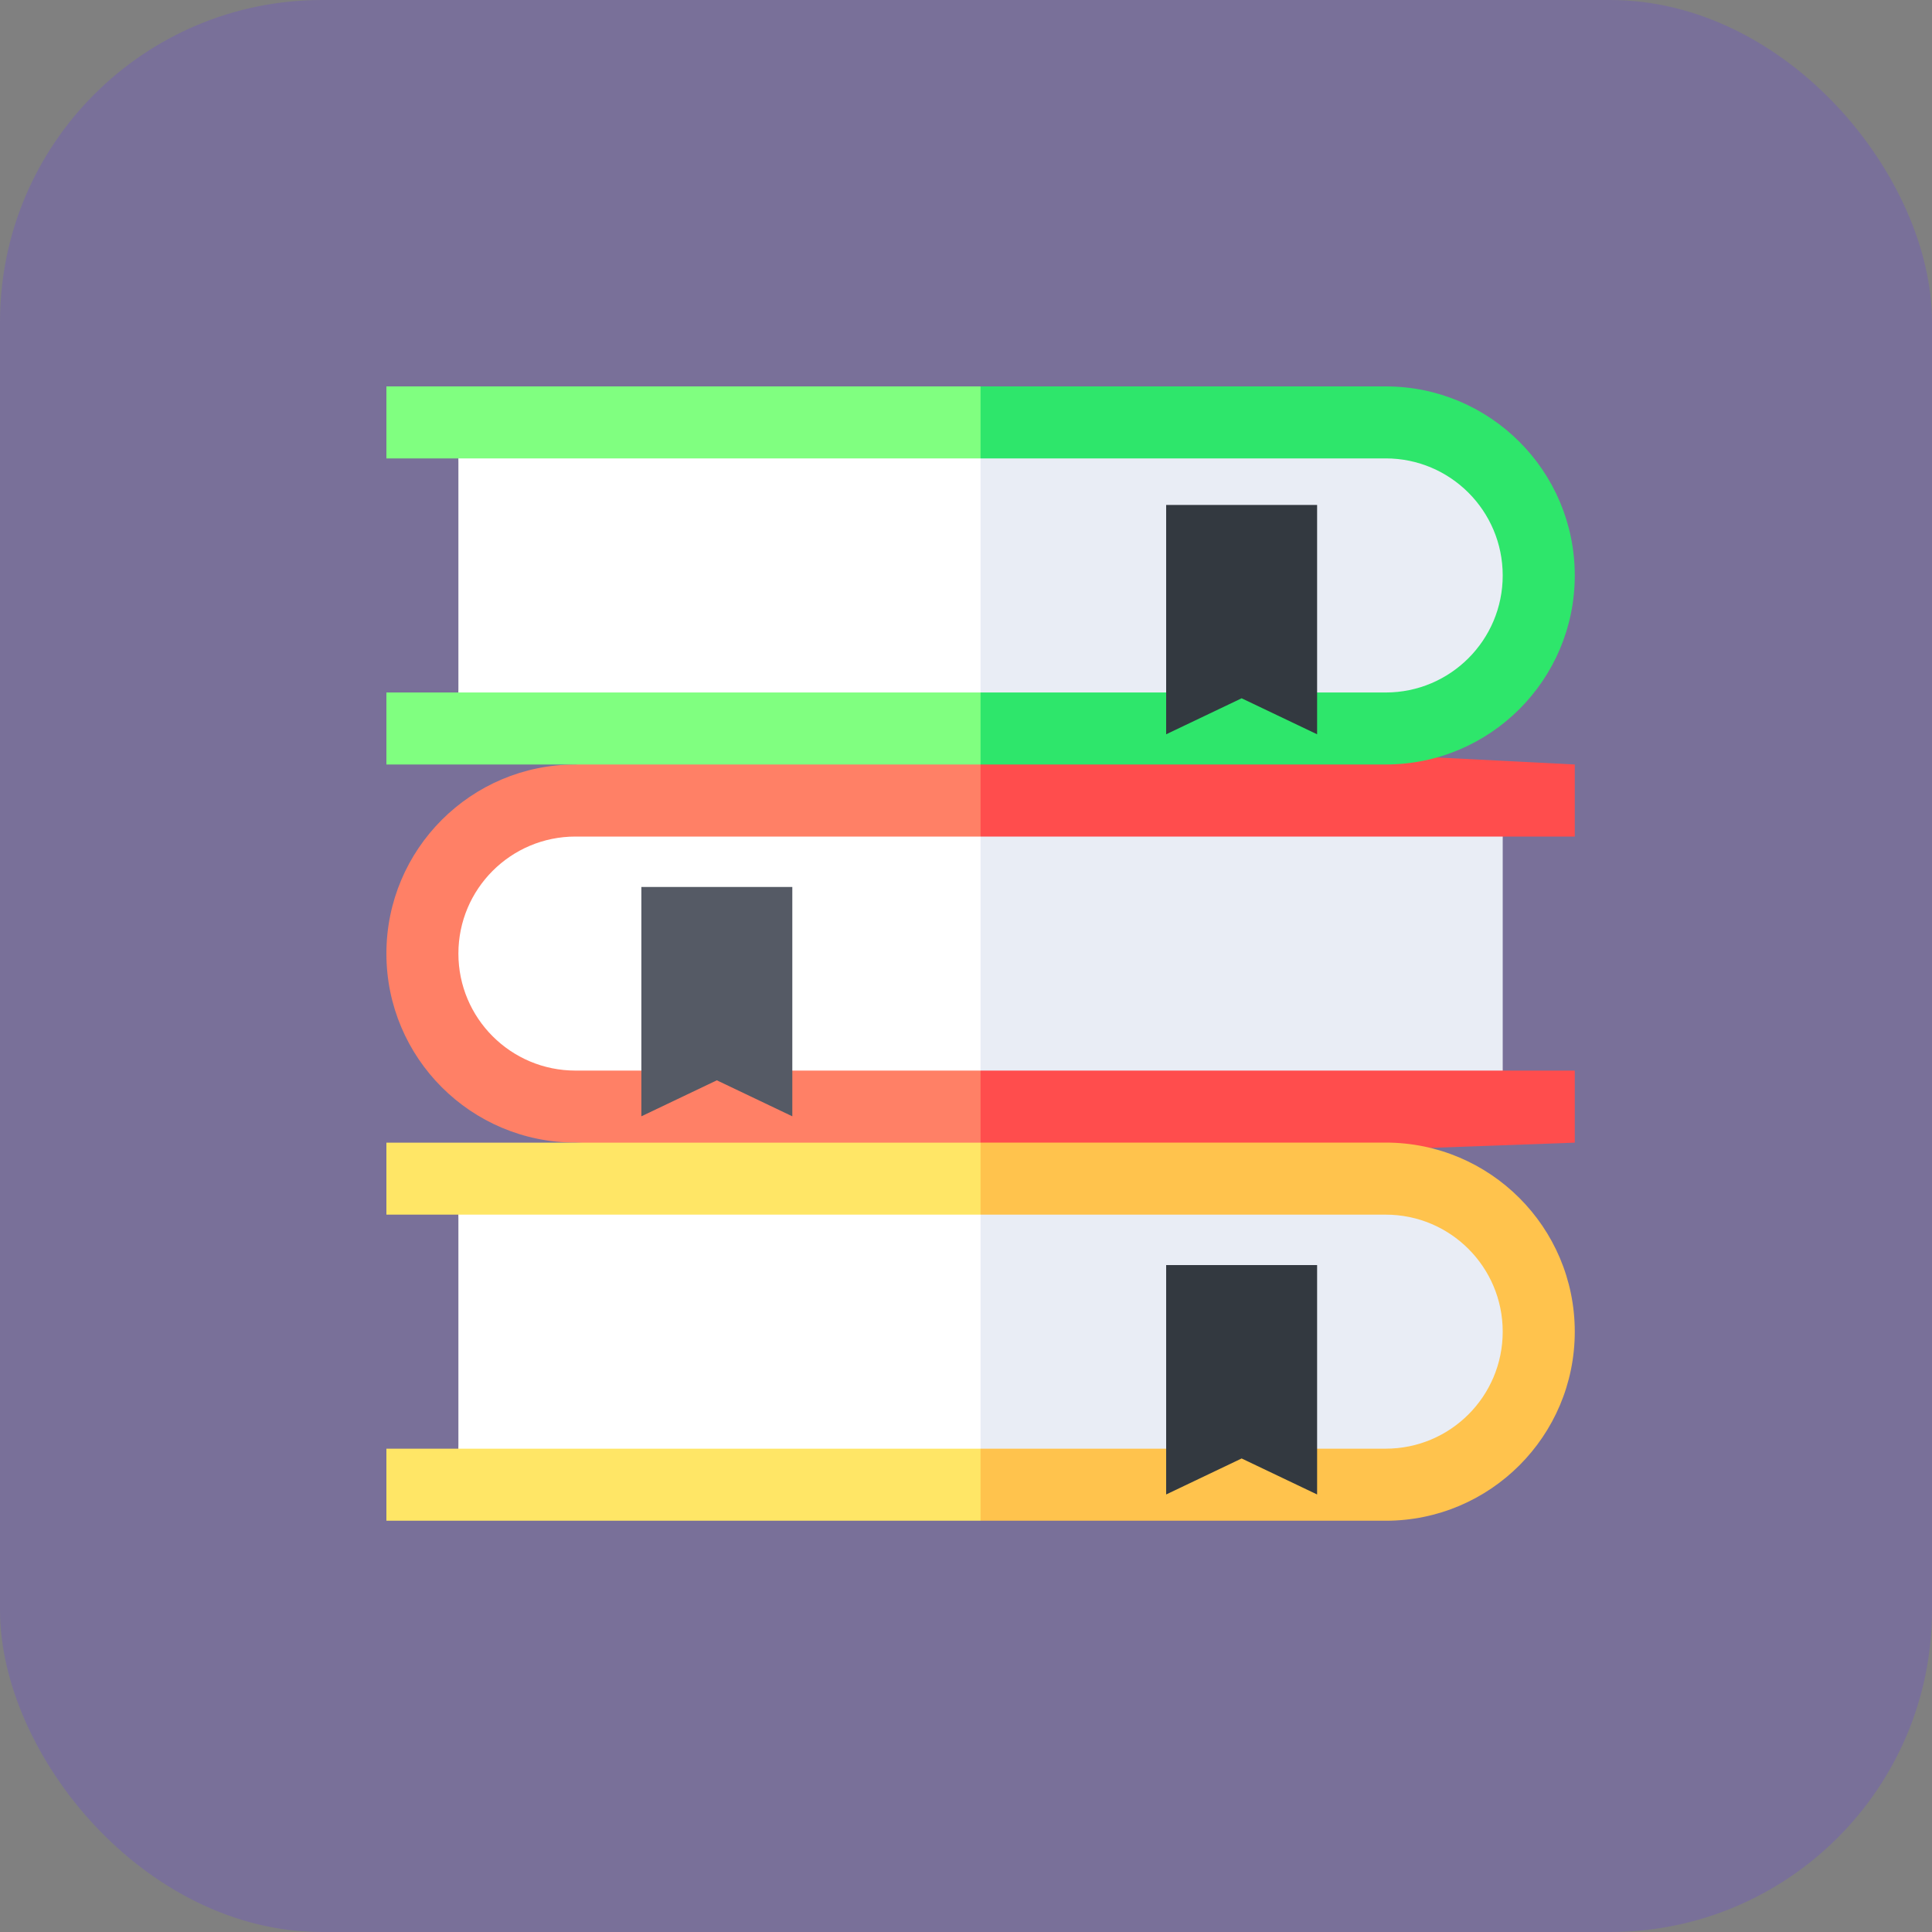 <svg width="30" height="30" viewBox="0 0 30 30" fill="none" xmlns="http://www.w3.org/2000/svg">
<rect x="0" y="0" width="30" height="30" fill="#808080" stroke="none"/>
<g clip-path="url(#clip0_8_1969)">
<rect width="30" height="30" rx="5" fill="#6236FF" fill-opacity="0.2"/>
<path d="M8.936 11.871C7.314 11.871 6 13.186 6 14.807C6 16.428 7.314 17.742 8.936 17.742L15.226 18.078L16.262 14.872L15.226 11.402L8.936 11.871Z" fill="#FF8066"/>
<path d="M24.453 16.624H23.334L23.039 14.807L23.334 12.99H24.453V11.871L15.226 11.402V18.078L24.453 17.743V16.624Z" fill="#FF4D4D"/>
<path d="M8.936 12.99C7.932 12.99 7.118 13.803 7.118 14.807C7.118 15.811 7.932 16.624 8.936 16.624H15.226L15.939 14.807L15.226 12.99H8.936Z" fill="white"/>
<path d="M15.226 12.99H23.334V16.624H15.226V12.99Z" fill="#E9EDF5"/>
<path d="M6 17.743V18.861H7.118L7.413 20.678L7.118 22.495H6V23.614H15.226L16.262 20.678L15.226 17.743H6Z" fill="#FFE666"/>
<path d="M24.453 20.678C24.453 19.057 23.138 17.742 21.517 17.742H15.226V23.614H21.517C23.138 23.614 24.453 22.299 24.453 20.678Z" fill="#FFC34D"/>
<path d="M7.118 18.861V22.495H15.226L15.939 20.678L15.226 18.861H7.118Z" fill="white"/>
<path d="M23.334 20.678C23.334 19.674 22.521 18.861 21.517 18.861H15.226V22.495H21.517C22.521 22.495 23.334 21.682 23.334 20.678Z" fill="#E9EDF5"/>
<path d="M6 6V7.118H7.118L7.413 8.936L7.118 10.753H6V11.871H15.226L16.262 8.936L15.226 6H6Z" fill="#80FF80"/>
<path d="M24.453 8.936C24.453 7.314 23.138 6 21.517 6H15.226V11.871H21.517C23.138 11.871 24.453 10.557 24.453 8.936Z" fill="#2EE66B"/>
<path d="M7.118 7.118V10.753H15.226L15.939 8.936L15.226 7.118H7.118Z" fill="white"/>
<path d="M23.334 8.936C23.334 7.932 22.521 7.118 21.517 7.118H15.226V10.753H21.517C22.521 10.753 23.334 9.939 23.334 8.936Z" fill="#E9EDF5"/>
<path d="M20.452 11.402L19.28 10.843L18.108 11.402V7.841H20.452V11.402Z" fill="#333940"/>
<path d="M12.303 17.334L11.131 16.775L9.959 17.334V13.773H12.303V17.334Z" fill="#555A65"/>
<path d="M20.452 23.206L19.28 22.647L18.108 23.206V19.644H20.452V23.206Z" fill="#333940"/>
</g>
<defs>
<clipPath id="clip0_8_1969">
<rect width="30" height="30" rx="5" fill="white"/>
</clipPath>
</defs>
</svg>
